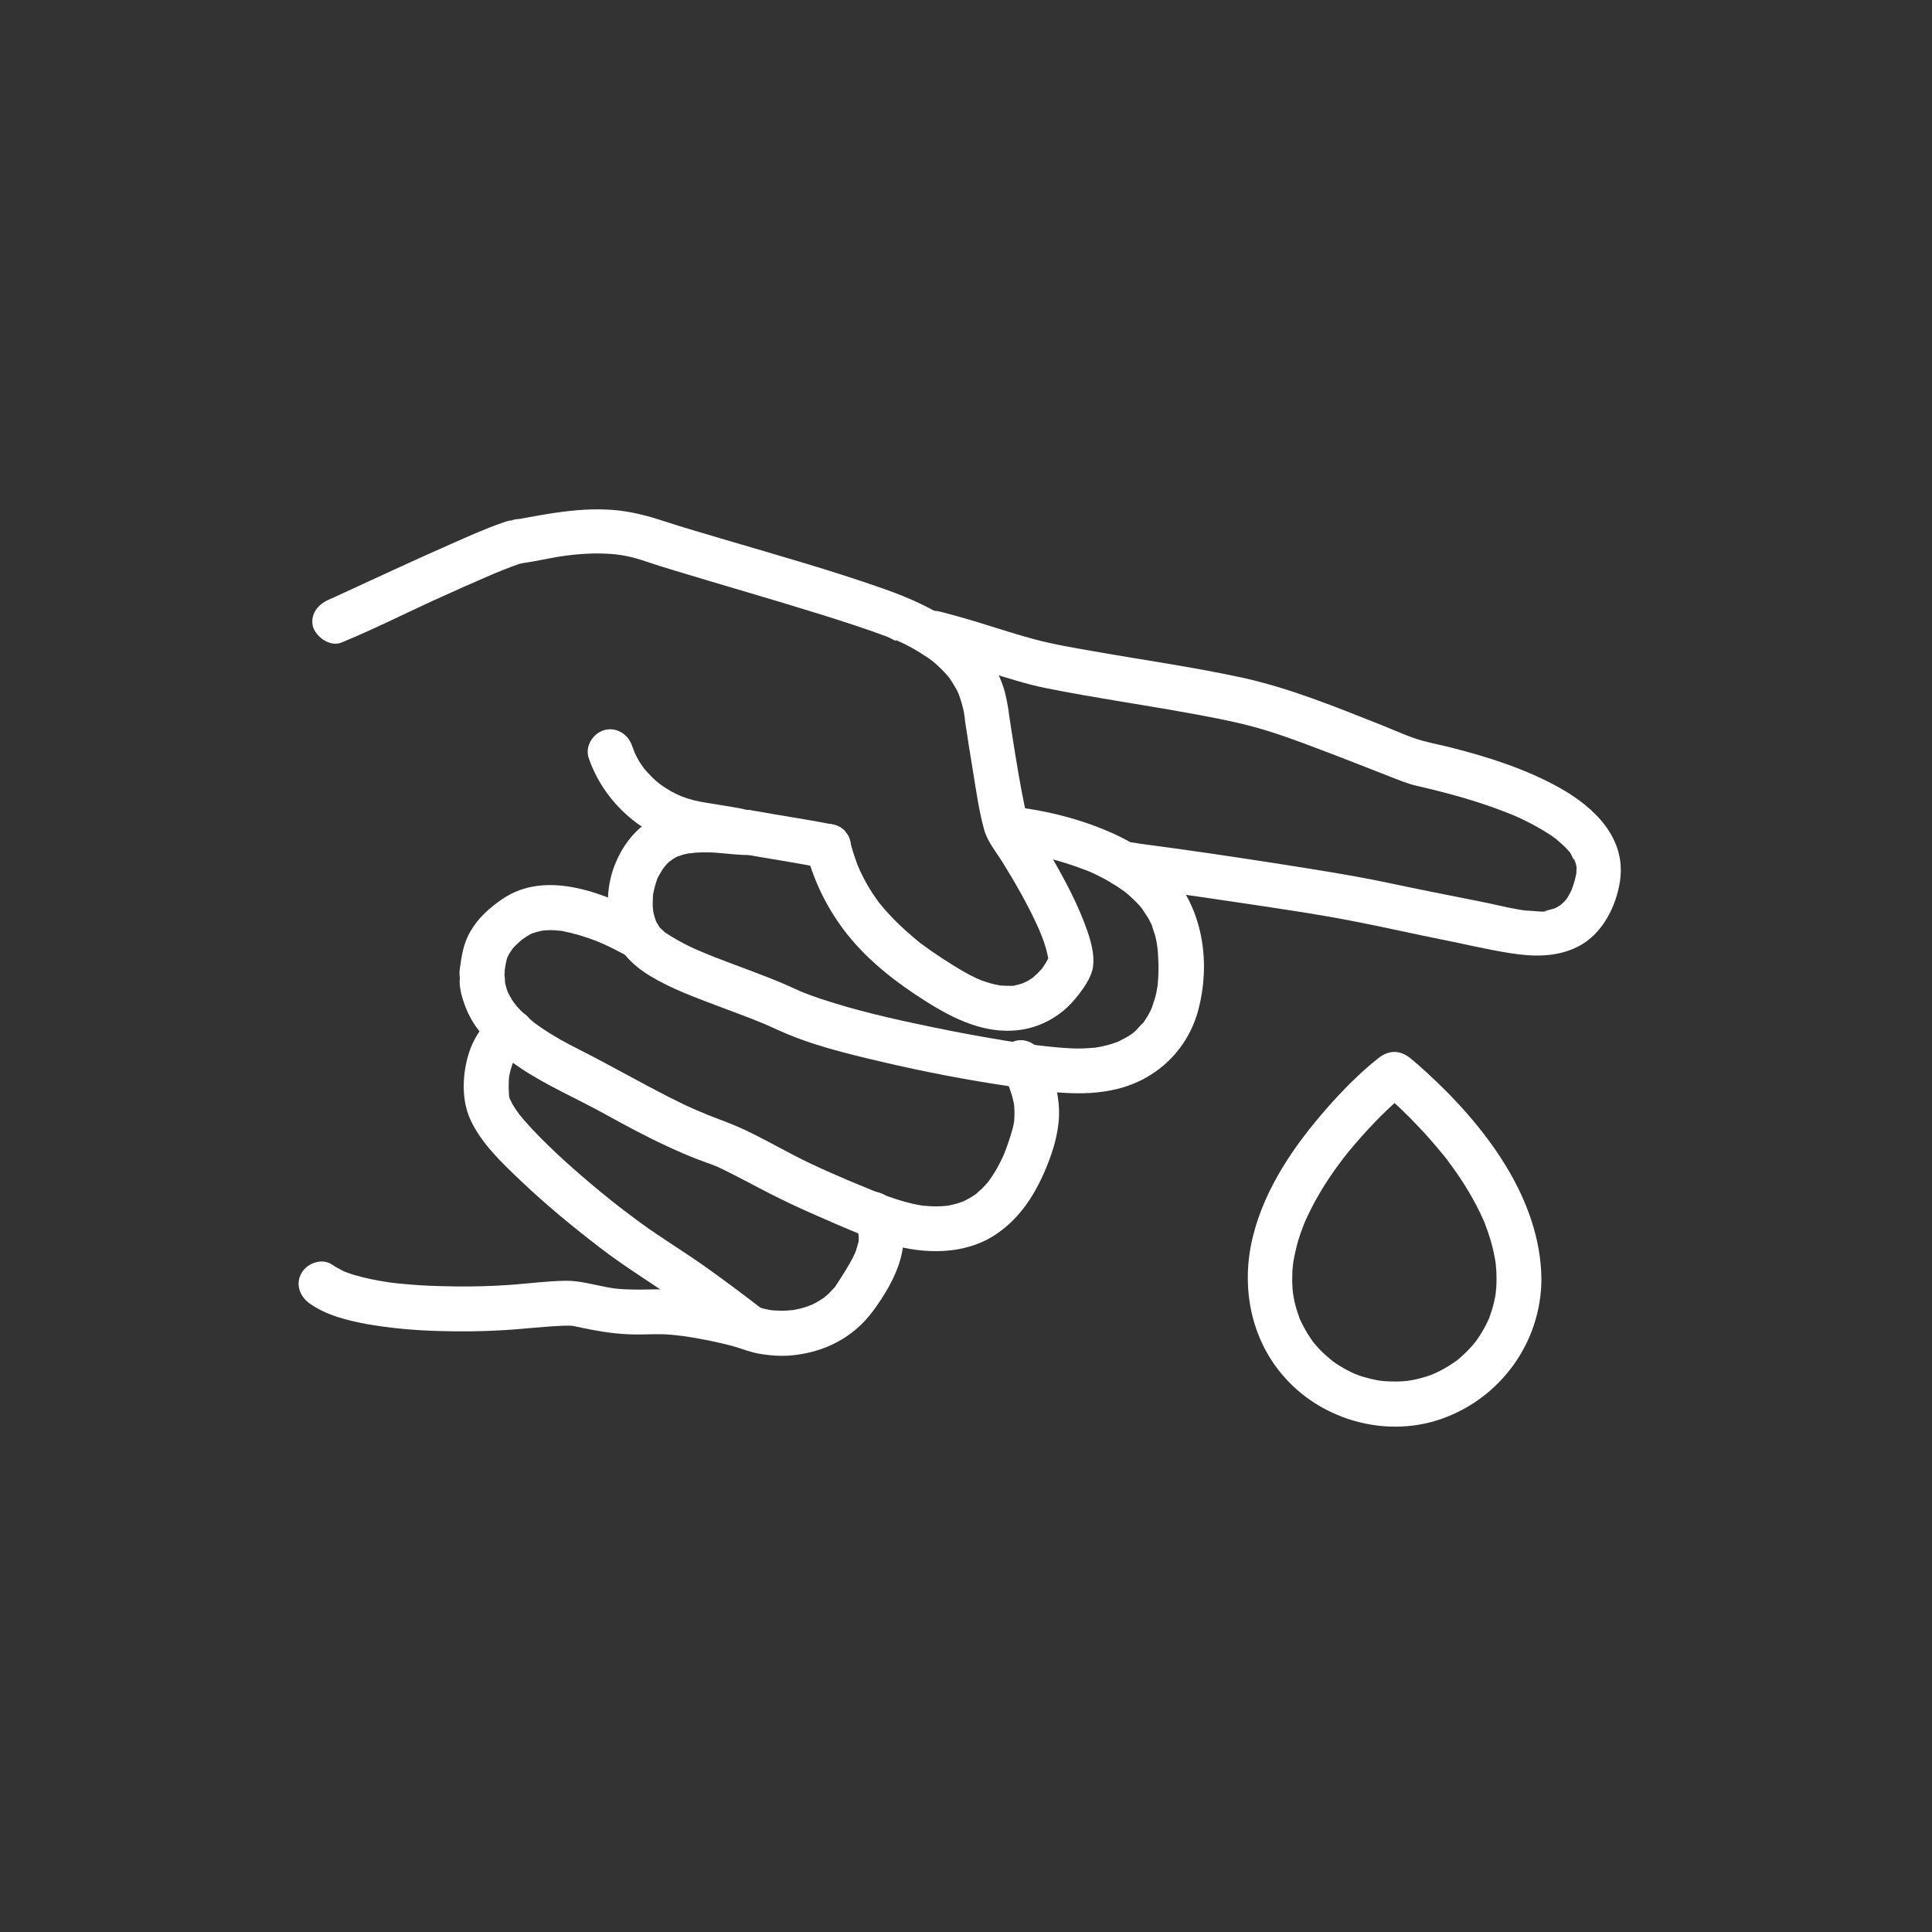 <svg width="110" height="110" viewBox="0 0 110 110" fill="none" xmlns="http://www.w3.org/2000/svg">
<rect x="0" y="0" width="110" height="110" fill="#333333" stroke="none"/>
<path d="M19.448 36.582C21.246 35.841 22.993 34.963 24.756 34.154C25.872 33.643 26.997 33.149 28.122 32.663C28.369 32.561 27.841 32.782 28.079 32.68C28.122 32.663 28.165 32.646 28.207 32.629C28.318 32.586 28.429 32.535 28.539 32.493C28.735 32.416 28.931 32.339 29.127 32.263C29.255 32.22 29.383 32.169 29.511 32.126C29.553 32.109 29.604 32.101 29.647 32.084C29.664 32.075 29.698 32.075 29.715 32.067C29.502 32.169 29.264 32.135 29.843 32.05C30.491 31.956 31.13 31.811 31.786 31.7C31.905 31.683 32.024 31.666 32.135 31.649C32.178 31.641 32.382 31.615 32.16 31.641C32.399 31.615 32.629 31.59 32.868 31.564C33.387 31.521 33.916 31.496 34.435 31.521C35.27 31.547 35.943 31.683 36.821 31.981C37.298 32.143 37.784 32.297 38.269 32.441C41.081 33.302 43.918 34.103 46.721 34.98C47.999 35.381 49.277 35.79 50.53 36.258C50.7 36.327 51.007 36.531 51.177 36.514C51.007 36.523 50.913 36.395 51.101 36.48C51.135 36.497 51.169 36.514 51.211 36.531C51.305 36.574 51.407 36.625 51.501 36.667C51.893 36.863 52.276 37.085 52.651 37.332C53.052 37.596 53.137 37.656 53.529 38.031C53.665 38.158 53.793 38.295 53.912 38.431C53.98 38.516 54.057 38.593 54.117 38.678C53.955 38.474 54.1 38.661 54.134 38.721C54.236 38.883 54.347 39.045 54.432 39.206C54.466 39.266 54.5 39.326 54.526 39.394C54.56 39.454 54.585 39.522 54.611 39.581C54.551 39.437 54.551 39.428 54.602 39.564C54.713 39.897 54.824 40.229 54.884 40.578C54.892 40.621 54.952 40.979 54.901 40.672C54.918 40.783 54.935 40.902 54.943 41.013C54.943 41.038 54.952 41.064 54.952 41.089C55.097 42.061 55.25 43.032 55.412 44.003C55.591 45.094 55.744 46.21 56.042 47.267C56.238 47.94 56.724 48.519 57.09 49.107C57.797 50.257 58.479 51.433 59.041 52.66C59.084 52.745 59.118 52.839 59.161 52.924C59.186 52.983 59.306 53.282 59.178 52.966C59.237 53.111 59.288 53.248 59.348 53.392C59.459 53.682 59.553 53.972 59.621 54.27C59.646 54.389 59.672 54.509 59.697 54.636C59.757 54.892 59.689 54.313 59.689 54.568C59.689 54.602 59.689 54.662 59.697 54.696C59.748 54.926 59.774 54.355 59.74 54.5C59.697 54.645 59.927 54.1 59.825 54.296C59.714 54.517 59.604 54.73 59.467 54.943C59.416 55.02 59.357 55.088 59.314 55.165C59.433 54.977 59.45 55.003 59.297 55.182C59.152 55.344 58.999 55.497 58.828 55.642C58.581 55.855 59.067 55.497 58.786 55.676C58.692 55.736 58.598 55.795 58.505 55.855C58.445 55.889 58.07 56.051 58.283 55.974C58.505 55.889 58.266 55.974 58.232 55.983C58.147 56.008 58.07 56.034 57.985 56.059C57.925 56.076 57.857 56.085 57.797 56.102C57.678 56.127 57.533 56.23 57.823 56.102C57.712 56.145 57.516 56.127 57.406 56.127C57.252 56.127 57.107 56.119 56.954 56.11C56.639 56.093 57.235 56.178 56.911 56.102C56.809 56.076 56.707 56.059 56.613 56.042C56.434 56 56.264 55.949 56.085 55.889C55.974 55.855 55.863 55.812 55.753 55.77C55.991 55.863 55.608 55.701 55.599 55.701C55.122 55.48 54.67 55.207 54.227 54.935C53.827 54.688 53.435 54.423 53.043 54.159C52.864 54.032 52.685 53.895 52.498 53.767C52.157 53.52 52.668 53.912 52.344 53.648C52.234 53.554 52.114 53.461 52.004 53.367C51.365 52.83 50.76 52.242 50.223 51.603C50.197 51.578 49.976 51.288 50.146 51.518C50.104 51.458 50.061 51.399 50.018 51.348C49.899 51.186 49.788 51.024 49.678 50.862C49.456 50.521 49.252 50.163 49.073 49.797C48.996 49.635 48.919 49.473 48.851 49.311C48.962 49.558 48.86 49.337 48.834 49.269C48.8 49.184 48.766 49.098 48.74 49.013C48.604 48.638 48.485 48.246 48.383 47.863C48.204 47.198 47.471 46.789 46.806 46.968C46.133 47.156 45.733 47.871 45.912 48.544C46.372 50.274 47.156 51.842 48.272 53.239C49.482 54.747 51.049 55.957 52.677 56.988C54.287 58.01 56.093 58.905 58.061 58.641C59.28 58.479 60.396 57.848 61.188 56.903C61.614 56.392 62.151 55.693 62.236 55.011C62.321 54.347 62.117 53.614 61.904 52.992C61.648 52.251 61.325 51.526 60.975 50.819C60.37 49.609 59.689 48.442 58.956 47.3C58.803 47.062 58.658 46.747 58.462 46.551C58.342 46.431 58.572 46.908 58.555 46.781C58.547 46.713 58.513 46.644 58.496 46.576C58.436 46.346 58.385 46.116 58.334 45.886C58.07 44.617 57.865 43.33 57.661 42.052C57.584 41.592 57.516 41.123 57.448 40.663C57.431 40.57 57.422 40.476 57.405 40.382C57.499 40.893 57.397 40.297 57.371 40.152C57.328 39.905 57.277 39.658 57.218 39.419C56.306 36.148 53.239 34.546 50.265 33.506C47.334 32.475 44.344 31.632 41.37 30.754C40.16 30.396 38.95 30.047 37.749 29.655C36.923 29.383 36.113 29.17 35.244 29.067C34.205 28.948 33.157 28.999 32.126 29.127C31.274 29.229 30.43 29.391 29.587 29.544C29.476 29.561 29.255 29.561 29.161 29.621C29.237 29.613 29.306 29.604 29.382 29.596C29.271 29.613 29.152 29.63 29.041 29.638C29.024 29.638 29.007 29.647 28.982 29.647C28.863 29.672 28.735 29.715 28.624 29.758C27.61 30.107 26.622 30.558 25.633 30.993C23.427 31.964 21.246 32.987 19.056 33.992C18.928 34.052 18.792 34.111 18.655 34.171C18.494 34.248 18.238 34.35 18.724 34.145C18.084 34.41 17.633 34.997 17.829 35.722C18.042 36.292 18.8 36.846 19.448 36.582L19.448 36.582Z" fill="white"/>
<path d="M48.612 69.752C48.663 69.837 48.723 69.913 48.774 69.999C48.91 70.229 48.834 70.126 48.817 70.075C48.808 70.05 48.919 70.459 48.885 70.288C48.859 70.152 48.893 70.408 48.893 70.442C48.893 70.527 48.893 70.612 48.885 70.697C48.868 70.91 48.927 70.535 48.868 70.748C48.817 70.936 48.74 71.209 48.689 71.328C48.561 71.635 48.305 72.069 48.101 72.401C47.982 72.589 47.862 72.776 47.743 72.964C47.692 73.049 47.632 73.126 47.581 73.211C47.377 73.509 47.718 73.083 47.479 73.338C47.368 73.449 47.266 73.569 47.155 73.679C47.096 73.739 46.78 73.986 46.976 73.841C46.704 74.037 46.422 74.191 46.124 74.335C46.371 74.216 46.014 74.37 45.937 74.395C45.792 74.446 45.639 74.489 45.485 74.523C45.349 74.557 45.213 74.574 45.085 74.6C44.906 74.642 45.306 74.6 45.127 74.591C45.034 74.591 44.931 74.608 44.829 74.617C44.556 74.634 44.284 74.625 44.02 74.608C43.96 74.6 43.901 74.591 43.841 74.591C43.875 74.591 44.139 74.642 43.917 74.6C43.781 74.574 43.636 74.548 43.5 74.514C43.083 74.412 42.691 74.242 42.273 74.139C40.961 73.79 39.598 73.552 38.243 73.441C37.664 73.39 37.084 73.415 36.505 73.424C36.198 73.424 35.892 73.424 35.585 73.407C35.108 73.381 34.98 73.364 34.554 73.287C33.77 73.143 33.003 72.912 32.202 72.921C31.129 72.938 30.064 73.083 28.99 73.16C27.993 73.228 27.005 73.253 26.008 73.245C25.309 73.236 24.602 73.219 23.904 73.177C23.554 73.151 23.205 73.126 22.856 73.091C22.677 73.074 22.489 73.057 22.31 73.032C22.242 73.023 22.166 73.015 22.097 73.006C22.413 73.049 22.055 72.998 22.012 72.989C21.39 72.895 20.768 72.768 20.163 72.589C20.018 72.546 19.882 72.495 19.737 72.444C19.686 72.427 19.627 72.401 19.575 72.384C19.303 72.282 19.823 72.512 19.575 72.384C19.354 72.265 19.132 72.154 18.919 72.009C18.357 71.609 17.497 71.907 17.173 72.469C16.798 73.109 17.07 73.816 17.633 74.216C18.578 74.889 19.797 75.187 20.913 75.392C22.276 75.63 23.665 75.75 25.045 75.784C26.213 75.818 27.38 75.809 28.539 75.741C29.68 75.682 30.814 75.537 31.955 75.486C32.1 75.477 32.245 75.477 32.39 75.477C32.458 75.477 32.518 75.486 32.586 75.486C32.926 75.503 32.415 75.452 32.518 75.469C32.918 75.554 33.319 75.639 33.719 75.716C34.562 75.878 35.423 75.98 36.283 75.98C36.906 75.98 37.519 75.937 38.132 75.988C38.294 76.005 38.456 76.014 38.627 76.039C38.703 76.048 38.78 76.056 38.857 76.065C38.609 76.039 38.814 76.056 38.865 76.065C39.257 76.125 39.649 76.184 40.032 76.261C40.646 76.38 41.251 76.508 41.847 76.678C42.282 76.806 42.699 76.977 43.151 77.062C43.807 77.181 44.471 77.232 45.136 77.164C46.968 76.977 48.586 76.15 49.694 74.659C50.989 72.912 52.216 70.527 50.844 68.482C50.461 67.911 49.72 67.664 49.098 68.022C48.501 68.329 48.229 69.172 48.612 69.752L48.612 69.752Z" fill="white"/>
<path d="M52.83 37.299C53.98 37.597 55.13 37.929 56.272 38.27C57.371 38.602 58.444 38.96 59.569 39.182C62.236 39.719 64.937 40.102 67.612 40.588C68.796 40.801 69.981 41.022 71.148 41.321C72.52 41.678 73.866 42.181 75.186 42.684C76.524 43.186 77.853 43.715 79.182 44.234C79.668 44.422 80.137 44.618 80.639 44.737C82.309 45.12 83.971 45.563 85.581 46.185C85.7 46.228 85.811 46.279 85.93 46.322C85.999 46.347 86.058 46.373 86.126 46.398C86.297 46.467 85.828 46.271 86.092 46.382C86.348 46.492 86.595 46.603 86.851 46.731C87.328 46.969 87.796 47.225 88.248 47.523C88.342 47.583 88.435 47.651 88.529 47.719C88.563 47.745 88.665 47.796 88.682 47.83C88.682 47.83 88.435 47.625 88.597 47.77C88.776 47.924 88.955 48.077 89.126 48.247C89.202 48.333 89.279 48.418 89.356 48.495C89.577 48.742 89.219 48.273 89.398 48.546C89.475 48.665 89.603 49.014 89.705 49.091C89.569 48.997 89.603 48.818 89.645 48.955C89.662 49.014 89.688 49.074 89.705 49.125C89.73 49.202 89.739 49.287 89.764 49.364C89.833 49.594 89.756 49.031 89.756 49.27C89.756 49.312 89.764 49.355 89.764 49.389C89.773 49.5 89.739 49.628 89.756 49.738C89.773 49.892 89.833 49.398 89.773 49.628C89.756 49.687 89.747 49.755 89.73 49.824C89.688 50.028 89.637 50.224 89.569 50.42C89.543 50.488 89.517 50.565 89.492 50.633C89.381 50.965 89.611 50.428 89.458 50.718C89.381 50.863 89.313 51.008 89.219 51.144C89.211 51.161 89.032 51.4 89.159 51.238C89.287 51.076 89.108 51.289 89.091 51.306C89.006 51.4 88.904 51.468 88.819 51.562C88.716 51.681 89.083 51.417 88.853 51.528C88.81 51.553 88.768 51.587 88.716 51.613C88.648 51.655 88.58 51.681 88.512 51.724C88.316 51.843 88.776 51.655 88.529 51.715C88.418 51.741 88.308 51.783 88.197 51.809C88.137 51.826 88.069 51.834 88.009 51.851C87.83 51.894 88.086 51.868 88.112 51.843C87.992 51.954 87.456 51.877 87.302 51.868C87.166 51.86 87.021 51.851 86.885 51.843C86.817 51.834 86.748 51.826 86.672 51.817C86.484 51.8 87.004 51.877 86.714 51.826C86.433 51.775 86.16 51.732 85.879 51.672C85.368 51.57 84.857 51.442 84.337 51.34C82.573 50.991 80.81 50.642 79.046 50.267C76.891 49.815 74.726 49.483 72.554 49.142C70.023 48.75 67.493 48.375 64.954 48.043C64.638 48 64.306 47.924 63.983 47.924C63.318 47.924 62.67 48.511 62.704 49.202C62.739 49.892 63.267 50.48 63.983 50.48C64.332 50.48 64.707 50.565 65.047 50.607C65.15 50.624 65.26 50.633 65.363 50.65C65.635 50.684 65.039 50.607 65.32 50.642C65.371 50.65 65.422 50.659 65.474 50.659C65.78 50.701 66.087 50.744 66.394 50.786C67.706 50.974 69.018 51.161 70.322 51.357C72.596 51.698 74.88 52.022 77.138 52.465C78.773 52.78 80.392 53.155 82.02 53.479C83.323 53.734 84.635 54.058 85.948 54.263C87.277 54.476 88.623 54.518 89.858 53.888C91.222 53.189 92.014 51.63 92.236 50.164C92.602 47.711 90.761 45.947 88.785 44.848C86.876 43.783 84.738 43.101 82.625 42.565C82.088 42.428 81.551 42.326 81.014 42.181C80.222 41.968 79.447 41.593 78.688 41.295C76.056 40.255 73.397 39.156 70.62 38.56C67.834 37.964 65.005 37.563 62.202 37.069C61.103 36.873 59.995 36.694 58.922 36.404C57.465 36.021 56.042 35.51 54.585 35.109C54.227 35.007 53.869 34.913 53.503 34.82C52.855 34.649 52.088 35.033 51.927 35.714C51.79 36.396 52.14 37.112 52.83 37.299L52.83 37.299Z" fill="white"/>
<path d="M57.371 48.434C57.431 48.442 57.499 48.442 57.559 48.451C57.635 48.459 57.703 48.468 57.78 48.476C57.95 48.493 57.388 48.417 57.601 48.451C57.661 48.459 57.721 48.468 57.78 48.476C58.385 48.57 58.981 48.689 59.578 48.834C60.37 49.03 61.145 49.277 61.904 49.575C61.955 49.593 62.006 49.618 62.057 49.635C62.032 49.627 61.776 49.507 61.981 49.601C62.066 49.644 62.16 49.678 62.245 49.72C62.458 49.823 62.671 49.925 62.875 50.036C63.267 50.249 63.642 50.487 64 50.743C64.043 50.777 64.085 50.811 64.136 50.845C64.111 50.828 63.906 50.657 64.077 50.802C64.145 50.862 64.221 50.922 64.298 50.99C64.477 51.143 64.639 51.305 64.801 51.475C64.877 51.552 64.946 51.637 65.014 51.722C65.039 51.757 65.065 51.791 65.091 51.816C65.201 51.936 64.954 51.612 65.039 51.757C65.159 51.961 65.303 52.14 65.414 52.344C65.465 52.438 65.516 52.541 65.568 52.643C65.585 52.677 65.602 52.719 65.619 52.754C65.695 52.898 65.551 52.515 65.585 52.685C65.644 52.924 65.746 53.145 65.798 53.384C65.925 53.921 65.951 54.449 65.96 55.105C65.96 55.403 65.951 55.71 65.917 56.008C65.917 56.051 65.883 56.289 65.908 56.119C65.934 55.957 65.9 56.179 65.891 56.221C65.866 56.375 65.832 56.536 65.798 56.69C65.738 56.928 65.644 57.158 65.576 57.397C65.525 57.567 65.678 57.193 65.593 57.354C65.568 57.406 65.542 57.465 65.516 57.525C65.457 57.644 65.397 57.763 65.32 57.883C65.269 57.968 65.21 58.053 65.159 58.138C65.125 58.189 65.091 58.232 65.056 58.283C64.963 58.419 65.218 58.113 65.099 58.224C64.92 58.377 64.784 58.573 64.605 58.735C64.562 58.777 64.324 58.956 64.477 58.845C64.647 58.726 64.341 58.931 64.307 58.956C64.111 59.084 63.898 59.178 63.702 59.288C63.506 59.399 63.957 59.195 63.668 59.306C63.565 59.34 63.463 59.382 63.352 59.416C63.131 59.493 62.901 59.544 62.662 59.595C62.569 59.612 62.466 59.629 62.373 59.646C62.049 59.706 62.62 59.629 62.287 59.655C62.04 59.672 61.802 59.689 61.555 59.697C60.788 59.706 60.021 59.621 59.254 59.536C59.135 59.519 59.024 59.51 58.905 59.493C58.862 59.484 58.47 59.433 58.666 59.459C58.854 59.484 58.53 59.442 58.462 59.433C58.317 59.416 58.172 59.391 58.027 59.374C57.49 59.297 56.945 59.203 56.408 59.11C55.25 58.914 54.099 58.692 52.949 58.453C50.853 58.019 48.757 57.542 46.729 56.869C46.363 56.749 46.005 56.613 45.656 56.477C45.392 56.375 45.886 56.588 45.707 56.502C45.639 56.468 45.571 56.443 45.502 56.409C45.187 56.264 44.864 56.119 44.548 55.983C43.313 55.463 42.043 55.02 40.791 54.534C40.51 54.423 40.228 54.313 39.947 54.193C40.177 54.287 39.76 54.108 39.709 54.091C39.555 54.023 39.402 53.955 39.249 53.878C38.772 53.648 38.32 53.392 37.886 53.103C37.698 52.983 37.903 53.12 37.928 53.145C37.886 53.111 37.843 53.077 37.8 53.035C37.724 52.958 37.647 52.89 37.57 52.813C37.553 52.796 37.468 52.702 37.468 52.702C37.477 52.685 37.647 52.983 37.536 52.788C37.485 52.702 37.434 52.609 37.383 52.523C37.357 52.481 37.34 52.43 37.315 52.379C37.459 52.634 37.374 52.541 37.349 52.455C37.323 52.344 37.281 52.242 37.246 52.132C37.221 52.021 37.195 51.91 37.178 51.791C37.161 51.706 37.187 51.578 37.187 51.867C37.187 51.808 37.178 51.748 37.17 51.688C37.153 51.441 37.17 51.203 37.178 50.956C37.178 50.888 37.221 50.717 37.17 51.015C37.178 50.956 37.187 50.888 37.204 50.828C37.229 50.709 37.255 50.581 37.289 50.462C37.323 50.342 37.357 50.223 37.4 50.104C37.417 50.044 37.442 49.984 37.468 49.925C37.451 49.967 37.349 50.172 37.451 49.967C37.57 49.746 37.698 49.533 37.843 49.32C37.664 49.575 37.886 49.286 37.945 49.218C38.03 49.124 38.124 49.047 38.226 48.962C38.022 49.15 38.269 48.937 38.354 48.885C38.465 48.817 38.584 48.758 38.703 48.706C38.439 48.834 38.789 48.689 38.874 48.664C39.019 48.621 39.172 48.596 39.317 48.57C39.07 48.613 39.572 48.553 39.624 48.545C39.811 48.536 40.007 48.528 40.194 48.528C40.987 48.528 41.788 48.681 42.572 48.681C43.236 48.681 43.884 48.093 43.85 47.403C43.816 46.713 43.287 46.125 42.572 46.125C42.171 46.125 41.754 46.04 41.353 46.006C40.919 45.98 40.484 45.954 40.05 45.963C39.232 45.98 38.414 46.065 37.656 46.389C36.343 46.934 35.466 48.025 34.972 49.328C34.554 50.428 34.495 51.748 34.81 52.881C35.151 54.1 35.977 54.943 37.042 55.582C38.218 56.289 39.538 56.775 40.825 57.261C41.498 57.516 42.18 57.763 42.853 58.028C42.998 58.087 43.151 58.147 43.296 58.206C43.373 58.232 43.747 58.394 43.526 58.3C43.798 58.419 44.054 58.539 44.327 58.658C46.201 59.51 48.246 59.996 50.24 60.464C52.642 61.027 55.071 61.495 57.516 61.853C59.51 62.143 61.597 62.492 63.591 62.006C65.874 61.453 67.638 59.757 68.234 57.474C68.907 54.926 68.532 51.978 66.82 49.933C65.516 48.366 63.557 47.42 61.657 46.789C60.336 46.355 58.973 46.074 57.593 45.92C57.524 45.912 57.456 45.903 57.38 45.895C56.715 45.835 56.076 46.525 56.102 47.173C56.127 47.897 56.664 48.374 57.371 48.434L57.371 48.434Z" fill="white"/>
<path d="M46.824 49.431H46.832C47.002 49.482 47.173 49.49 47.343 49.456C47.514 49.448 47.675 49.397 47.82 49.303C47.965 49.226 48.093 49.116 48.178 48.971C48.289 48.852 48.366 48.707 48.408 48.536C48.425 48.425 48.442 48.306 48.451 48.196C48.451 47.965 48.391 47.752 48.28 47.548C48.212 47.463 48.144 47.377 48.084 47.292C47.923 47.13 47.735 47.028 47.522 46.96H47.514C47.343 46.909 47.173 46.9 47.002 46.934C46.832 46.943 46.67 46.994 46.525 47.088C46.38 47.164 46.253 47.275 46.167 47.42C46.057 47.539 45.98 47.684 45.937 47.855C45.92 47.965 45.903 48.085 45.895 48.196C45.895 48.425 45.954 48.639 46.065 48.843C46.133 48.928 46.202 49.013 46.261 49.099C46.414 49.261 46.611 49.371 46.824 49.431V49.431Z" fill="white"/>
<path d="M37.033 52.243C34.631 50.939 31.154 49.431 28.59 51.195C27.874 51.689 27.227 52.26 26.784 53.027C26.46 53.589 26.315 54.186 26.23 54.825C26.204 55.029 26.153 55.242 26.162 55.455C26.162 55.583 26.196 55.719 26.213 55.856C26.238 56.052 26.196 55.566 26.187 55.643C26.119 56.103 26.272 56.691 26.426 57.125C26.605 57.636 26.852 58.122 27.175 58.556C27.857 59.485 28.735 60.209 29.689 60.848C31.172 61.828 32.833 62.544 34.392 63.404C35.568 64.052 36.744 64.691 37.962 65.253C38.644 65.569 39.342 65.875 40.05 66.131C40.211 66.191 40.382 66.25 40.544 66.31C40.603 66.335 40.663 66.352 40.714 66.378C40.748 66.395 40.791 66.412 40.825 66.421C41.021 66.497 40.578 66.31 40.714 66.369C41.788 66.864 42.819 67.443 43.875 67.98C44.736 68.414 45.605 68.823 46.491 69.207C47.837 69.794 49.209 70.425 50.623 70.834C52.625 71.422 54.951 71.473 56.74 70.255C58.146 69.3 59.007 67.886 59.629 66.335C59.961 65.5 60.217 64.64 60.285 63.745C60.37 62.569 60.055 61.368 59.527 60.32C59.441 60.158 59.356 59.996 59.254 59.852C58.853 59.289 58.138 59.025 57.507 59.392C56.953 59.715 56.647 60.576 57.047 61.138C57.141 61.266 57.218 61.402 57.294 61.547C57.337 61.624 57.371 61.7 57.405 61.769C57.473 61.905 57.473 61.956 57.413 61.777C57.482 61.999 57.575 62.212 57.635 62.442C57.661 62.552 57.686 62.663 57.712 62.765C57.729 62.842 57.737 62.919 57.754 62.995C57.754 62.97 57.737 62.808 57.746 62.961C57.763 63.268 57.771 63.566 57.737 63.873C57.72 64.026 57.729 63.907 57.737 63.882C57.72 63.975 57.703 64.069 57.678 64.163C57.652 64.273 57.618 64.393 57.584 64.504C57.541 64.631 57.507 64.759 57.465 64.887C57.38 65.16 57.277 65.424 57.175 65.688C57.158 65.739 57.047 65.944 57.149 65.748C57.26 65.534 57.124 65.79 57.107 65.841C57.039 65.986 56.971 66.131 56.894 66.276C56.749 66.566 56.579 66.838 56.4 67.102C56.357 67.162 56.314 67.222 56.272 67.281C56.187 67.418 56.442 67.077 56.34 67.196C56.314 67.222 56.297 67.256 56.272 67.281C56.161 67.409 56.042 67.545 55.922 67.665C55.803 67.775 55.675 67.877 55.565 67.988C55.514 68.039 55.786 67.835 55.582 67.971C55.496 68.031 55.411 68.091 55.326 68.142C55.181 68.235 55.028 68.304 54.874 68.389C54.679 68.508 55.105 68.312 54.883 68.389C54.781 68.423 54.679 68.465 54.568 68.499C54.389 68.559 54.201 68.593 54.023 68.636C53.98 68.644 53.937 68.653 53.886 68.661C53.895 68.661 54.142 68.644 53.997 68.644C53.869 68.653 53.741 68.67 53.622 68.678C53.401 68.687 53.188 68.687 52.966 68.678C52.855 68.67 52.753 68.661 52.642 68.653C52.591 68.653 52.395 68.619 52.651 68.661C52.574 68.653 52.497 68.636 52.421 68.627C51.16 68.414 49.984 67.903 48.808 67.418C48.68 67.366 48.544 67.307 48.416 67.256C48.425 67.256 48.212 67.17 48.314 67.213C48.433 67.264 48.186 67.153 48.161 67.145C47.897 67.034 47.632 66.915 47.368 66.804C46.934 66.617 46.508 66.412 46.082 66.216C44.974 65.688 43.917 65.074 42.819 64.529C42.265 64.257 41.702 64.009 41.123 63.796C40.049 63.396 39.197 63.03 38.115 62.476C36.386 61.598 34.699 60.627 32.961 59.749C32.211 59.374 31.47 58.965 30.779 58.488C30.686 58.42 30.583 58.352 30.49 58.284C30.404 58.224 30.26 58.096 30.422 58.233C30.243 58.079 30.055 57.934 29.885 57.773C29.731 57.628 29.578 57.466 29.433 57.304C29.365 57.227 29.212 57.014 29.357 57.219C29.288 57.125 29.229 57.031 29.161 56.938C29.05 56.759 28.956 56.58 28.862 56.392C28.973 56.622 28.879 56.409 28.845 56.299C28.811 56.196 28.794 56.086 28.76 55.975C28.743 55.898 28.743 55.745 28.76 56.035C28.76 55.983 28.752 55.941 28.752 55.89C28.752 55.813 28.743 55.745 28.743 55.668C28.735 55.549 28.649 54.953 28.701 55.319C28.76 55.736 28.726 55.217 28.735 55.225C28.743 55.234 28.683 55.515 28.718 55.361C28.735 55.285 28.743 55.208 28.752 55.131C28.777 54.978 28.803 54.833 28.837 54.68C28.854 54.603 28.879 54.535 28.905 54.458C28.896 54.475 28.82 54.637 28.888 54.501C28.939 54.399 28.99 54.305 29.05 54.211C29.101 54.126 29.288 53.896 29.118 54.092C29.186 54.007 29.263 53.922 29.34 53.845C29.459 53.726 29.587 53.615 29.714 53.504C29.876 53.359 29.45 53.683 29.638 53.564C29.663 53.547 29.689 53.53 29.714 53.504C29.868 53.393 30.021 53.291 30.183 53.197C30.234 53.172 30.285 53.146 30.345 53.121C30.294 53.146 30.14 53.189 30.37 53.121C30.507 53.078 30.635 53.035 30.771 53.01C30.831 53.001 30.89 52.984 30.95 52.976C30.728 53.018 30.933 52.976 30.975 52.976C31.103 52.967 31.222 52.959 31.35 52.959C31.504 52.959 31.648 52.967 31.802 52.984C31.87 52.993 31.93 52.993 31.998 53.001C31.853 52.984 31.998 53.001 32.057 53.018C32.705 53.146 33.327 53.334 33.94 53.572C34.511 53.794 35.15 54.126 35.73 54.441C36.334 54.773 37.118 54.595 37.476 53.981C37.834 53.41 37.647 52.575 37.033 52.243L37.033 52.243Z" fill="white"/>
<path d="M43.594 74.686C42.461 73.808 41.319 72.948 40.152 72.121C38.934 71.252 37.647 70.485 36.437 69.599C36.13 69.369 35.824 69.139 35.517 68.909C35.312 68.755 35.542 68.934 35.483 68.883C35.406 68.824 35.338 68.764 35.261 68.713C35.082 68.577 34.903 68.432 34.724 68.287C34.017 67.725 33.327 67.137 32.645 66.54C31.989 65.961 31.342 65.356 30.72 64.725C30.439 64.436 30.166 64.146 29.902 63.848C29.8 63.729 29.689 63.601 29.587 63.473C29.408 63.252 29.595 63.49 29.578 63.465C29.527 63.396 29.476 63.328 29.433 63.26C29.34 63.124 29.246 62.987 29.169 62.851C29.135 62.8 29.016 62.485 28.973 62.476C29.042 62.493 29.084 62.817 29.024 62.578C29.008 62.519 28.999 62.468 28.982 62.408C28.956 62.323 28.999 62.544 28.999 62.536C28.991 62.434 28.982 62.34 28.973 62.238C28.965 62.05 28.956 61.863 28.965 61.667C28.965 61.599 28.973 61.53 28.973 61.462C28.973 61.437 28.999 61.19 28.982 61.309C28.965 61.445 28.991 61.241 28.999 61.232C29.016 61.156 29.033 61.079 29.05 61.002C29.084 60.857 29.135 60.712 29.178 60.576C29.186 60.551 29.255 60.389 29.195 60.534C29.127 60.678 29.221 60.483 29.238 60.457C29.297 60.355 29.391 60.244 29.433 60.133C29.476 60.014 29.382 60.193 29.365 60.21C29.399 60.167 29.442 60.125 29.476 60.082C29.51 60.048 29.664 59.852 29.706 59.861C29.732 59.869 29.468 60.005 29.595 59.946C29.646 59.929 29.698 59.877 29.749 59.852C30.345 59.511 30.55 58.693 30.209 58.105C29.86 57.5 29.059 57.304 28.462 57.645C27.517 58.182 26.895 59.179 26.622 60.21C26.324 61.326 26.29 62.647 26.767 63.712C27.38 65.092 28.616 66.242 29.689 67.265C31.104 68.611 32.62 69.855 34.162 71.039C35.321 71.934 36.539 72.701 37.749 73.519C38.712 74.174 39.658 74.865 40.595 75.563C40.936 75.819 41.277 76.075 41.609 76.33C41.771 76.449 42.308 76.867 41.796 76.475C42.342 76.901 43.074 77.003 43.603 76.475C44.037 76.058 44.148 75.112 43.594 74.686L43.594 74.686Z" fill="white"/>
<path d="M47.514 46.969C46.406 46.731 45.273 46.569 44.157 46.373C43.79 46.313 43.433 46.245 43.066 46.185C42.955 46.168 42.853 46.151 42.742 46.134C42.512 46.109 42.512 46.1 42.742 46.126C42.547 46.143 42.291 46.049 42.095 46.015C41.473 45.913 40.851 45.802 40.229 45.708C39.138 45.538 38.431 45.265 37.545 44.626C37.784 44.797 37.528 44.609 37.477 44.567C37.366 44.473 37.255 44.379 37.153 44.277C36.966 44.09 36.778 43.894 36.616 43.689C36.77 43.885 36.54 43.57 36.531 43.561C36.437 43.425 36.352 43.28 36.276 43.135C36.216 43.024 36.156 42.905 36.105 42.786C36.182 42.948 36.003 42.513 35.986 42.462C35.764 41.806 35.108 41.38 34.41 41.568C33.771 41.746 33.294 42.479 33.515 43.144C34.333 45.572 36.497 47.625 39.062 48.094C39.684 48.205 40.314 48.29 40.945 48.392C41.371 48.46 41.797 48.545 42.223 48.614C42.334 48.631 42.453 48.648 42.563 48.656C42.325 48.631 42.316 48.631 42.538 48.665C42.742 48.707 42.955 48.733 43.16 48.776C44.378 48.989 45.614 49.167 46.832 49.431C47.488 49.568 48.246 49.236 48.408 48.537C48.553 47.898 48.212 47.123 47.514 46.969L47.514 46.969Z" fill="white"/>
<path d="M85.206 72.853C85.206 73.015 85.197 73.169 85.189 73.331C85.189 73.39 85.129 73.842 85.172 73.578C85.121 73.918 85.044 74.259 84.942 74.592C84.899 74.736 84.84 74.881 84.797 75.018C84.72 75.248 84.78 75.077 84.797 75.026C84.771 75.094 84.737 75.162 84.703 75.231C84.558 75.537 84.397 75.827 84.209 76.108C84.124 76.236 84.039 76.355 83.953 76.475C84.107 76.27 83.843 76.602 83.8 76.645C83.579 76.892 83.34 77.131 83.084 77.344C83.025 77.395 82.974 77.437 82.914 77.489C82.957 77.454 83.11 77.352 82.905 77.489C82.786 77.574 82.658 77.659 82.539 77.736C82.266 77.906 81.994 78.059 81.704 78.187C81.67 78.204 81.457 78.289 81.602 78.238C81.772 78.17 81.431 78.298 81.44 78.298C81.295 78.349 81.15 78.392 81.005 78.434C80.861 78.477 80.707 78.511 80.562 78.545C80.486 78.562 80.409 78.579 80.332 78.588C80.298 78.596 79.992 78.639 80.153 78.622C80.315 78.605 80.068 78.63 80.034 78.63C79.957 78.639 79.881 78.647 79.796 78.647C79.634 78.656 79.48 78.664 79.318 78.656C79.156 78.656 79.003 78.647 78.841 78.639C78.765 78.63 78.688 78.622 78.603 78.613C78.509 78.605 78.526 78.605 78.654 78.622C78.594 78.613 78.543 78.605 78.483 78.596C78.185 78.545 77.887 78.468 77.589 78.383C77.444 78.341 77.299 78.281 77.163 78.23C76.975 78.162 77.333 78.306 77.154 78.23C77.069 78.196 76.984 78.153 76.899 78.11C76.635 77.983 76.37 77.829 76.123 77.667C76.064 77.625 75.996 77.582 75.936 77.54C75.944 77.548 75.655 77.326 75.8 77.437C75.919 77.531 75.74 77.386 75.714 77.361C75.646 77.301 75.57 77.241 75.501 77.182C75.28 76.986 75.075 76.773 74.879 76.543C74.828 76.483 74.786 76.432 74.734 76.372C74.879 76.551 74.76 76.406 74.734 76.364C74.632 76.21 74.522 76.057 74.428 75.904C74.275 75.648 74.138 75.384 74.01 75.111C73.908 74.89 73.993 75.06 74.01 75.103C73.985 75.035 73.959 74.958 73.934 74.89C73.865 74.711 73.814 74.532 73.763 74.344C73.721 74.2 73.686 74.046 73.661 73.893C73.644 73.808 73.584 73.399 73.618 73.654C73.584 73.322 73.567 72.99 73.576 72.657C73.576 72.496 73.584 72.325 73.601 72.163C73.61 72.078 73.661 71.669 73.618 71.959C73.669 71.652 73.729 71.345 73.806 71.039C73.874 70.749 73.959 70.468 74.061 70.187C74.112 70.05 74.164 69.906 74.215 69.769L74.317 69.514C74.249 69.684 74.3 69.556 74.343 69.463C74.598 68.9 74.879 68.363 75.195 67.835C75.51 67.307 75.859 66.787 76.226 66.293C76.311 66.182 76.396 66.063 76.481 65.952C76.311 66.174 76.549 65.859 76.6 65.799C76.788 65.56 76.984 65.33 77.18 65.1C78.126 64.001 79.165 62.936 80.307 62.033H78.5C79.327 62.689 80.094 63.439 80.809 64.197C81.159 64.563 81.491 64.938 81.815 65.322C81.977 65.518 82.138 65.714 82.3 65.91C82.496 66.157 82.258 65.841 82.385 66.02C82.479 66.148 82.573 66.276 82.667 66.404C83.348 67.341 83.953 68.338 84.43 69.394C84.464 69.462 84.49 69.531 84.524 69.599C84.422 69.36 84.524 69.607 84.541 69.658C84.601 69.812 84.66 69.974 84.712 70.127C84.822 70.442 84.916 70.757 84.993 71.081C85.027 71.226 85.061 71.371 85.086 71.516C85.103 71.584 85.112 71.661 85.129 71.737C85.129 71.737 85.18 72.07 85.154 71.891C85.129 71.72 85.163 71.959 85.163 71.993C85.172 72.087 85.18 72.172 85.189 72.266C85.197 72.479 85.206 72.666 85.206 72.853C85.214 73.518 85.793 74.166 86.484 74.132C87.174 74.097 87.77 73.569 87.762 72.853C87.728 68.201 84.49 64.035 81.201 61.036C80.903 60.763 80.605 60.499 80.29 60.243C79.702 59.775 79.08 59.775 78.483 60.243C77.401 61.096 76.421 62.101 75.518 63.132C73.695 65.211 72.042 67.614 71.352 70.331C70.585 73.339 71.241 76.551 73.473 78.775C75.68 80.982 79.114 81.825 82.07 80.786C85.444 79.601 87.736 76.432 87.762 72.853C87.77 72.189 87.174 71.541 86.484 71.575C85.785 71.601 85.214 72.129 85.206 72.853L85.206 72.853Z" fill="white"/>
</svg>

